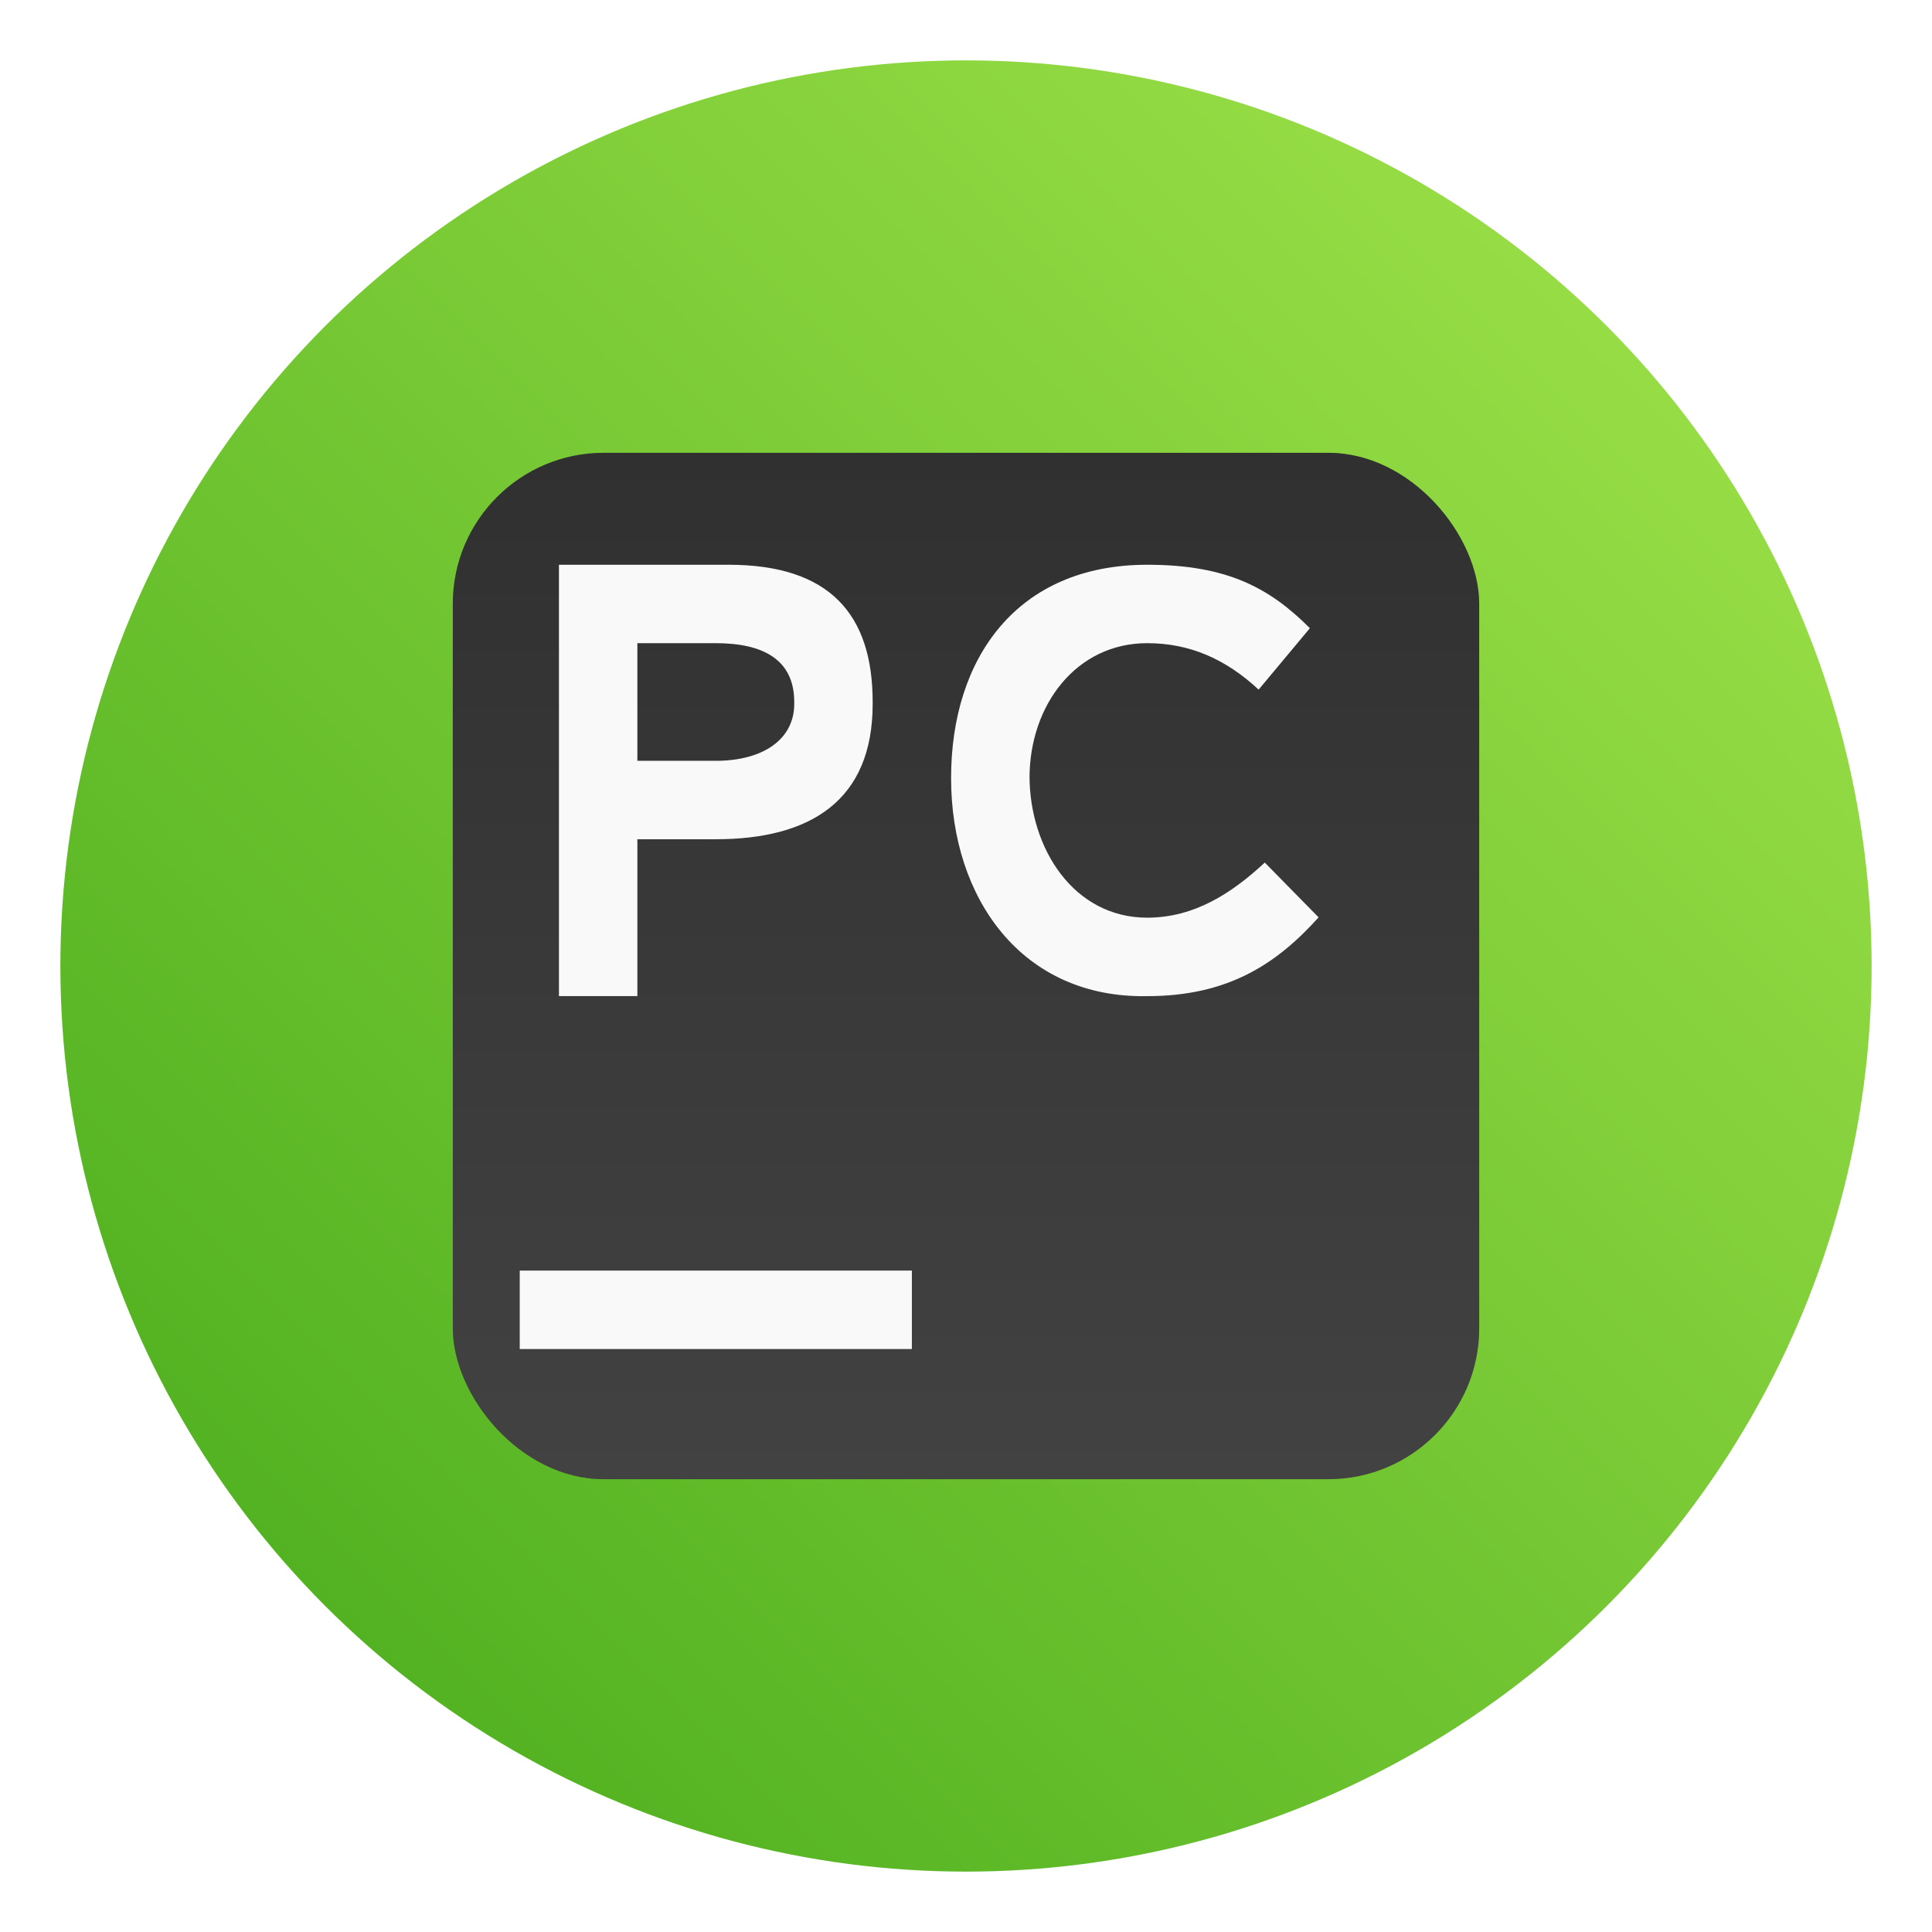 <?xml version="1.0" encoding="UTF-8" standalone="no"?>
<svg
   xmlns:dc="http://purl.org/dc/elements/1.1/"
   xmlns:cc="http://creativecommons.org/ns#"
   xmlns:rdf="http://www.w3.org/1999/02/22-rdf-syntax-ns#"
   xmlns:svg="http://www.w3.org/2000/svg"
   xmlns="http://www.w3.org/2000/svg"
   xmlns:xlink="http://www.w3.org/1999/xlink"
   xmlns:sodipodi="http://sodipodi.sourceforge.net/DTD/sodipodi-0.dtd"
   xmlns:inkscape="http://www.inkscape.org/namespaces/inkscape"
   id="Calculator"
   width="64"
   height="64"
   enable-background="new 0 0 1024 1024"
   image-rendering="optimizeSpeed"
   version="1.1"
   viewBox="0 0 64 64"
   sodipodi:docname="pycharm.svg"
   inkscape:version="1.0 (4035a4fb49, 2020-05-01)">
  <sodipodi:namedview
     inkscape:document-rotation="0"
     pagecolor="#ffffff"
     bordercolor="#666666"
     borderopacity="1"
     objecttolerance="10"
     gridtolerance="10"
     guidetolerance="10"
     inkscape:pageopacity="0"
     inkscape:pageshadow="2"
     inkscape:window-width="1920"
     inkscape:window-height="985"
     id="namedview46"
     showgrid="false"
     inkscape:zoom="4.5078057"
     inkscape:cx="71.285085"
     inkscape:cy="40.25958"
     inkscape:window-x="0"
     inkscape:window-y="0"
     inkscape:window-maximized="1"
     inkscape:current-layer="Calculator" />
  <defs
     id="defs15">
    <linearGradient
       id="linearGradient856"
       inkscape:collect="always">
      <stop
         id="stop852"
         offset="0"
         style="stop-color:#46aa1b;stop-opacity:1" />
      <stop
         id="stop854"
         offset="1"
         style="stop-color:#a4e54c;stop-opacity:1" />
    </linearGradient>
    <filter
       id="h"
       x="-.06"
       y="-.06"
       width="1.12"
       height="1.12"
       color-interpolation-filters="sRGB">
      <feGaussianBlur
         stdDeviation="0.85"
         id="feGaussianBlur2" />
    </filter>
    <linearGradient
       id="g"
       x1="32"
       x2="32"
       y1="15"
       y2="49"
       gradientUnits="userSpaceOnUse"
       gradientTransform="translate(-134.404)">
      <stop
         stop-color="#303030"
         offset="0"
         id="stop5" />
      <stop
         stop-color="#424242"
         offset="1"
         id="stop7" />
    </linearGradient>
    <linearGradient
       id="linearGradient862-3"
       x1="7.937"
       x2="7.937"
       y1="15.081"
       y2="1.852"
       gradientTransform="matrix(3.78,0,0,3.78,-134.404,0.032)"
       gradientUnits="userSpaceOnUse">
      <stop
         stop-color="#3aa315"
         offset="0"
         id="stop10" />
      <stop
         stop-color="#aeeb51"
         offset="1"
         id="stop12" />
    </linearGradient>
    <linearGradient
       inkscape:collect="always"
       xlink:href="#g"
       id="linearGradient907"
       gradientUnits="userSpaceOnUse"
       gradientTransform="translate(-134.404)"
       x1="32"
       y1="15"
       x2="32"
       y2="49" />
    <linearGradient
       gradientTransform="translate(-66.215)"
       gradientUnits="userSpaceOnUse"
       y2="2.616"
       x2="128.116"
       y1="61.65"
       x1="68.908"
       id="linearGradient858"
       xlink:href="#linearGradient856"
       inkscape:collect="always" />
  </defs>
  <circle
     r="30"
     cy="32"
     cx="32"
     id="path850"
     style="fill:url(#linearGradient858);fill-opacity:1;stroke-width:2.139;stroke-linecap:round" />
  <g
     id="g905"
     transform="translate(134.404)">
    <rect
       x="-119.404"
       y="15"
       width="34"
       height="34"
       ry="5"
       fill="#303030"
       fill-rule="evenodd"
       filter="url(#h)"
       opacity="0.5"
       style="paint-order:stroke fill markers"
       id="rect887" />
    <rect
       x="-119.404"
       y="15"
       width="34"
       height="34"
       ry="5"
       fill="url(#g)"
       fill-rule="evenodd"
       style="fill:url(#linearGradient907);paint-order:stroke fill markers"
       id="rect889" />
    <g
       transform="matrix(1.299,0,0,1.299,-134.074,0.522)"
       stroke-width="15.683"
       id="g897">
      <g
         fill="#f9f9f9"
         id="g895">
        <path
           d="m 14,14 h 4.325 C 20.913,14 22,15.273 22,17.5 v 0.05 C 22,20.018 20.407,21 18,21 h -2 v 4 h -2 z m 4,5 c 1.204,0 2,-0.547 2,-1.45 V 17.5 C 20,16.417 19.204,16 18,16 h -2 v 3 z m 6,0.44 c 0,-3.069 1.69,-5.44 5,-5.44 2.046,0 3.127,0.595 4.15,1.618 l -1.307,1.566 C 31,16.402 30.083,16 29,16 c -1.806,0 -3,1.575 -3,3.44 v -0.06 c 0,1.866 1.134,3.62 3,3.62 1.204,0 2.157,-0.623 3,-1.405 l 1.372,1.397 c -1.083,1.204 -2.325,2.009 -4.372,2.009 -3.19,0.06 -5,-2.49 -5,-5.56"
           id="path891" />
        <path
           d="m 13,32 h 10 v 2 H 13 Z"
           id="path893" />
      </g>
    </g>
  </g>
</svg>
